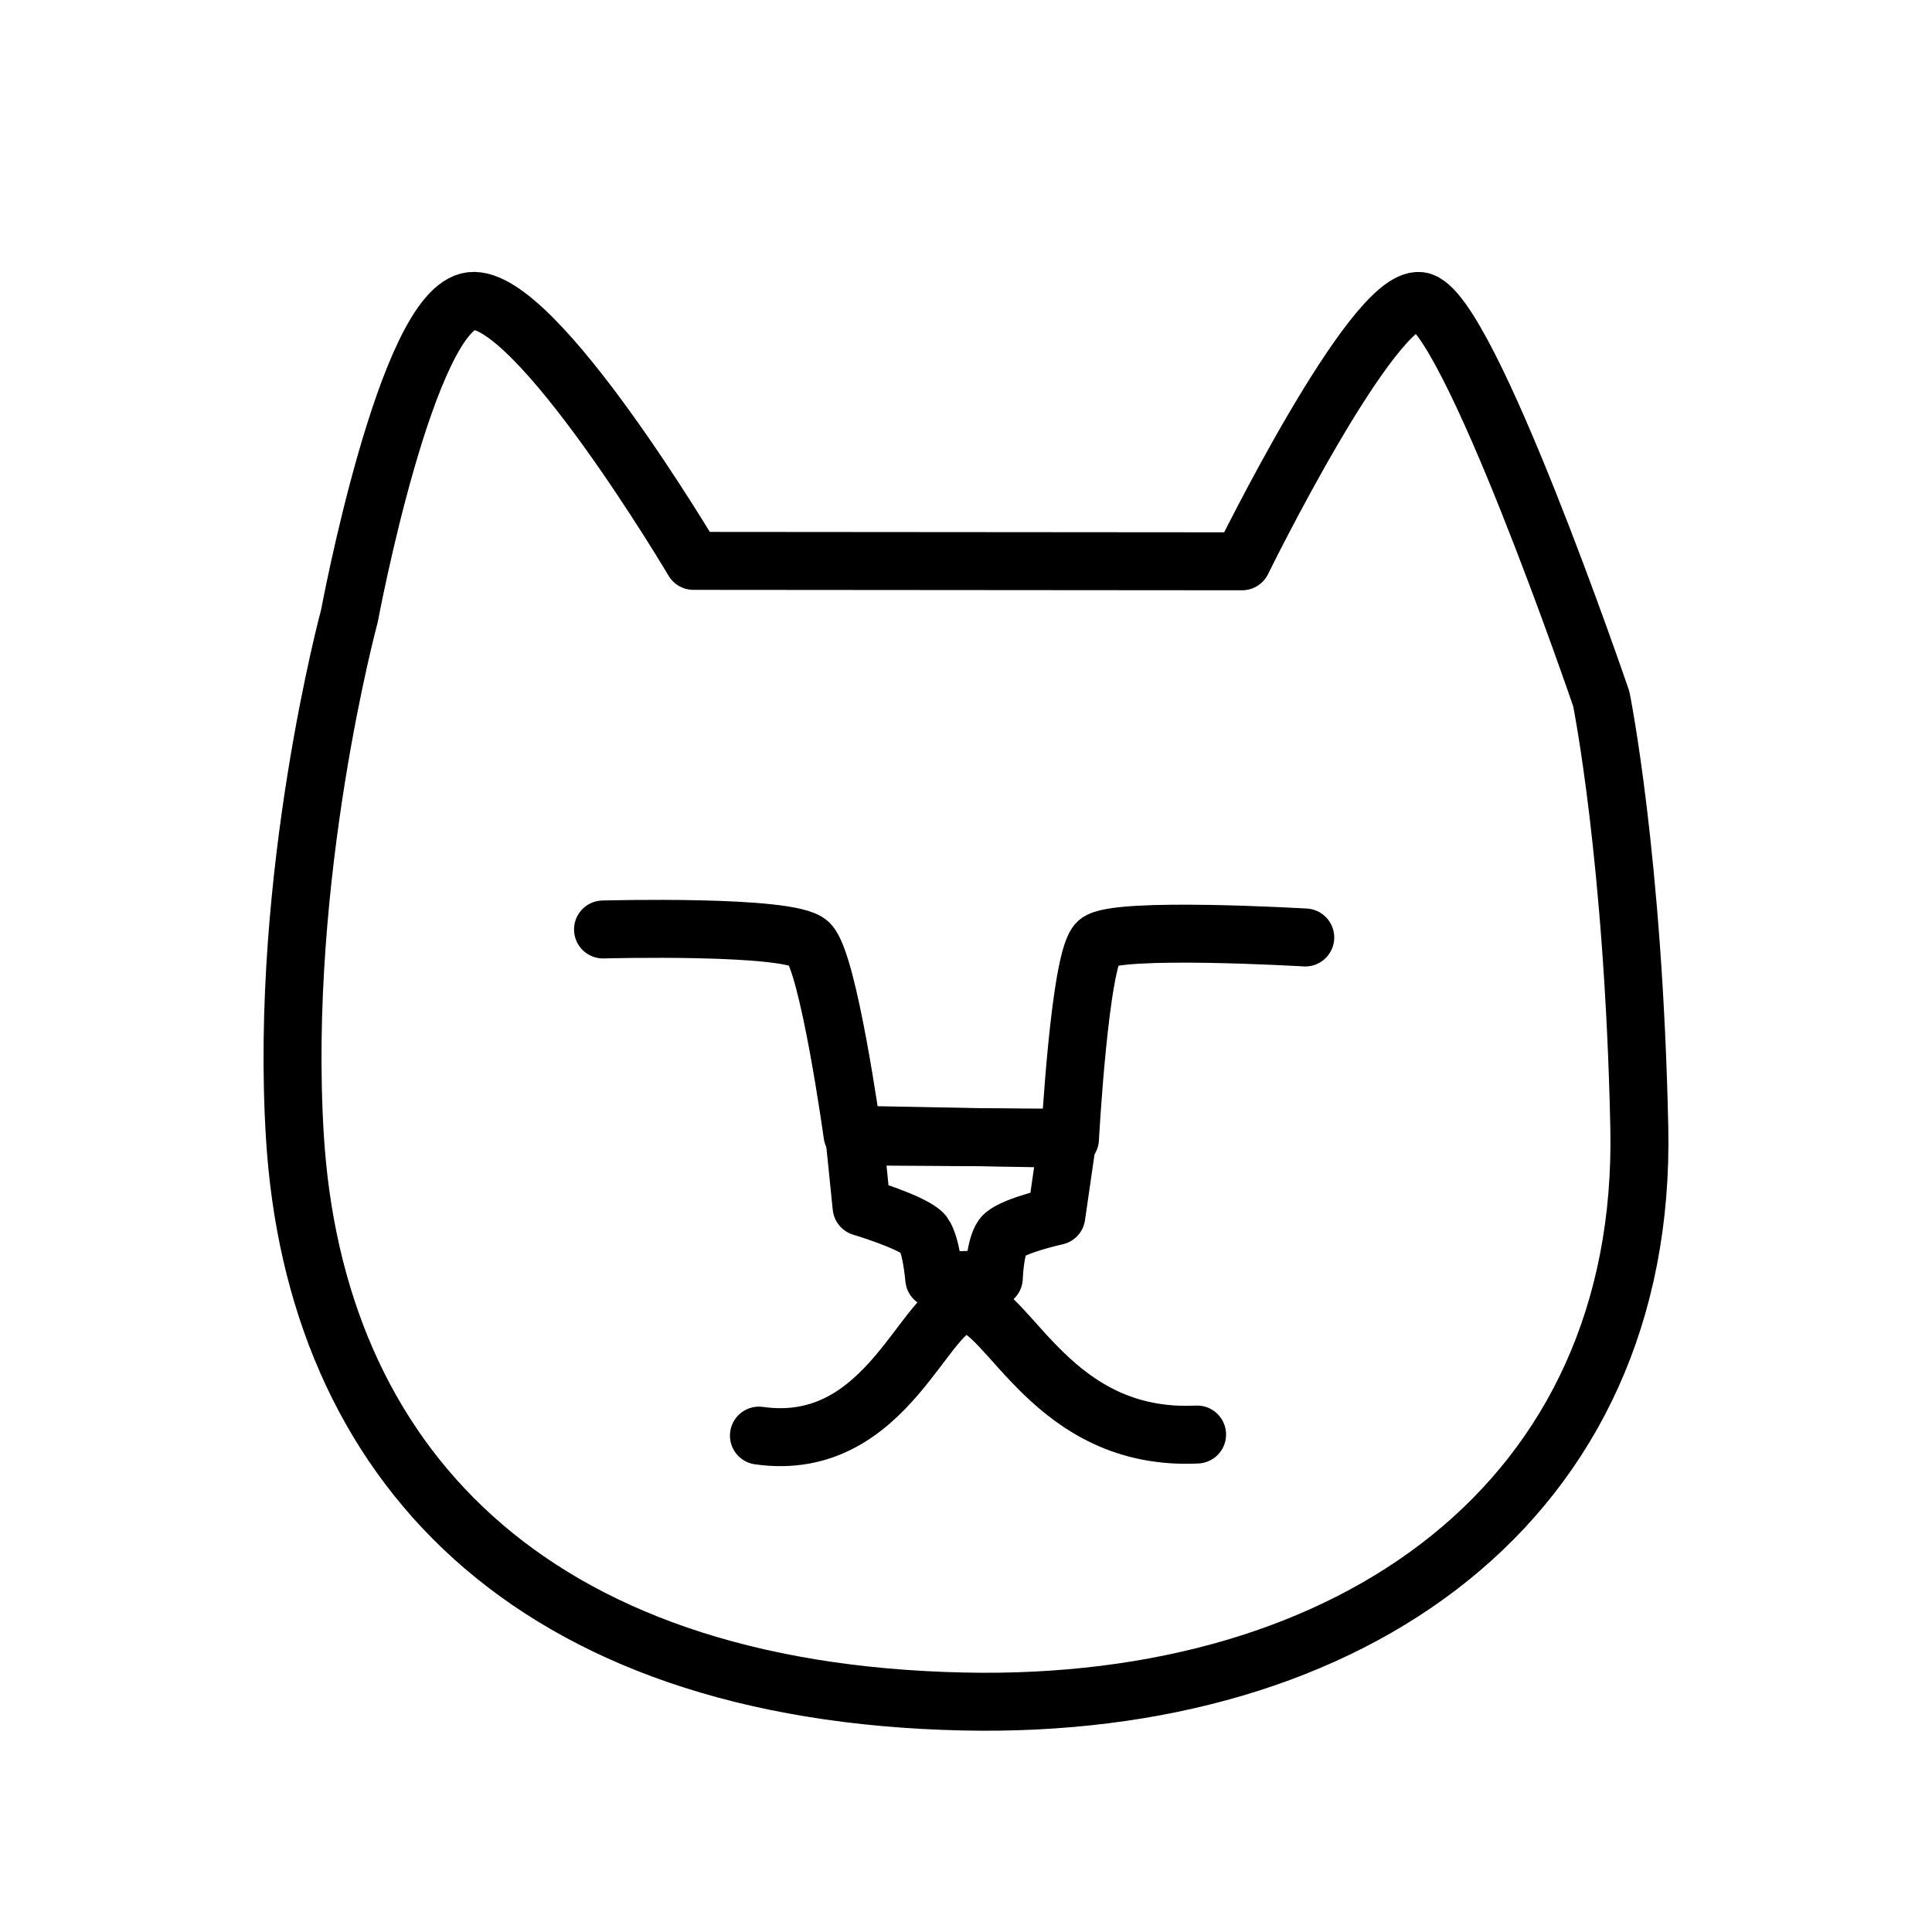<svg width="100px" height="100px" viewBox="0 0 100 100" xmlns="http://www.w3.org/2000/svg" style="fill-rule:evenodd;clip-rule:evenodd;stroke-linecap:round;stroke-linejoin:round;stroke-miterlimit:1.5"><path d="M0 0h100v100H0z" style="fill:none"/><path d="M39.282 74.307c6.775.96 8.624-7.012 10.796-6.795 2.173.218 4.407 7.104 11.883 6.739M44.224 58.823l.371 3.648s2.408.717 3.119 1.314c.483.407.642 2.405.642 2.405.555.113 2.165.084 3.084-.046 0 0 .059-1.821.535-2.227.608-.519 2.7-.976 2.7-.976l.586-4.051z" style="fill:none;stroke:#000;stroke-width:3px"/><path d="M31.212 48.109s9.687-.264 10.671.716c1.013 1.008 2.243 9.907 2.243 9.907l11.256.218s.504-9.348 1.438-10.18c.927-.826 10.74-.246 10.74-.246" style="fill:none;stroke:#000;stroke-width:3px"/><path d="M18.087 31.878s2.969-15.935 6.301-16.297 11.505 13.45 11.505 13.45l28.396.022s6.745-13.761 9.207-13.472c2.463.29 9.385 20.589 9.385 20.589s1.671 8.203 1.969 22.164c.413 19.335-14.822 30.169-34.977 29.736-22.543-.484-33.58-12.398-34.611-29.261-.823-13.454 2.825-26.931 2.825-26.931" style="fill:none;stroke:#000;stroke-width:3px"/></svg>